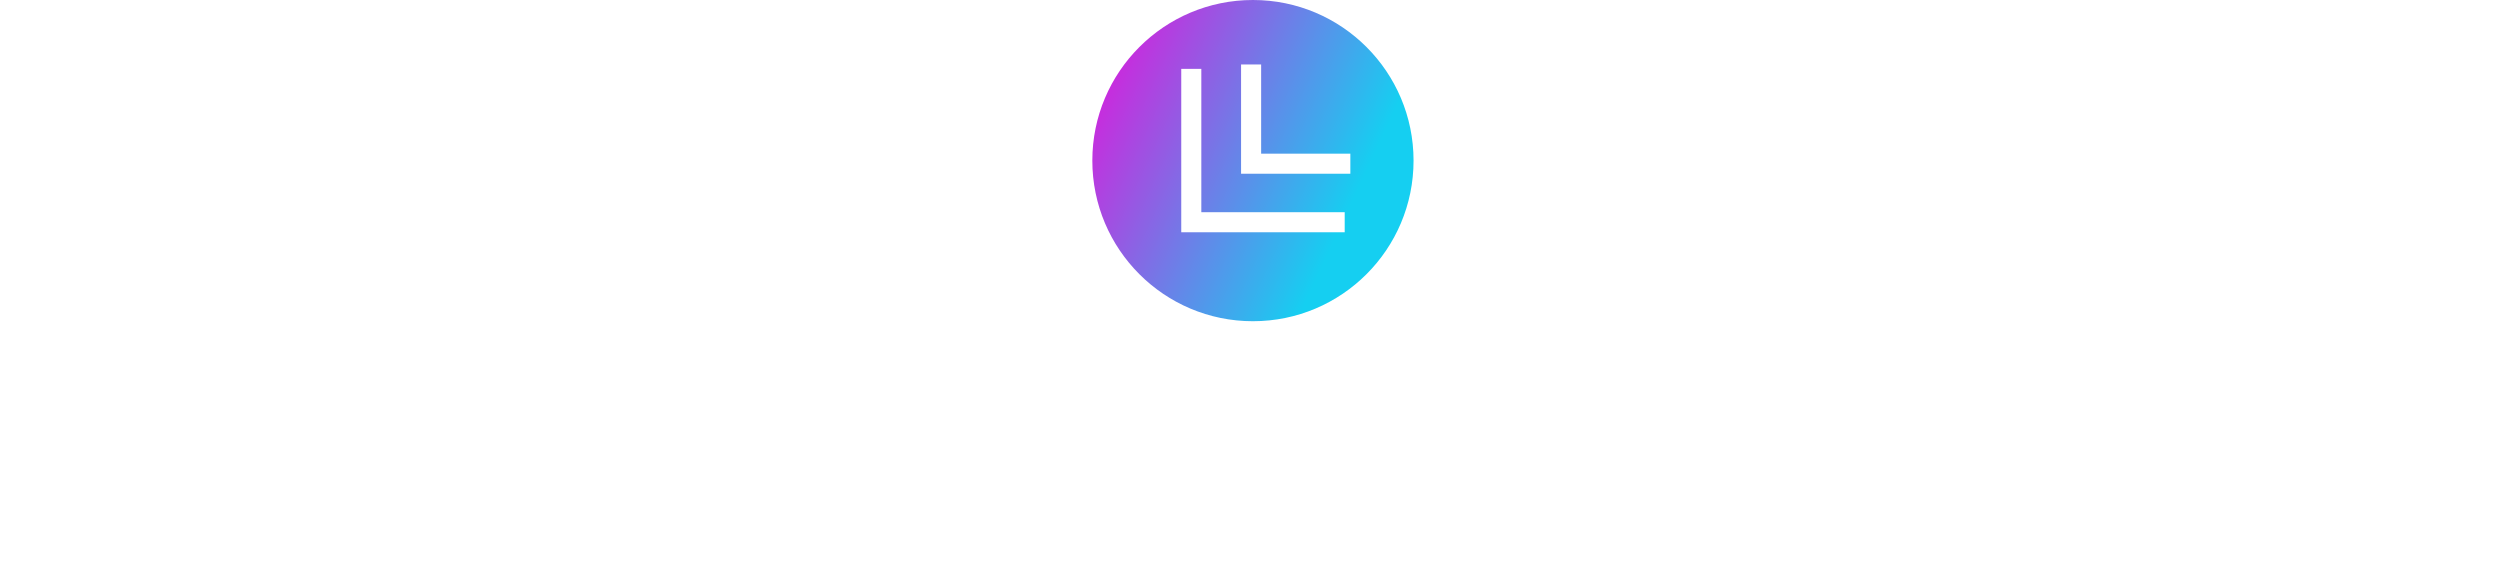 <svg data-v-423bf9ae="" xmlns="http://www.w3.org/2000/svg" viewBox="0 0 700.337 163" class="iconAbove">
  <!--
  <g data-v-423bf9ae="" id="c43a822f-5dff-4186-b4bd-8bf679a19b49" fill="#262C4C" transform="matrix(5.940593835033989,0,0,5.940593835033989,-6.950483053271682,83.75247520258023)">
    <path d="M3.94 3.82L1.17 3.82L1.17 13.15L3.94 13.15C7.19 13.15 8.97 11.10 8.97 8.47C8.97 5.86 7.19 3.82 3.94 3.82ZM3.70 11.94L2.65 11.94L2.65 5.03L3.70 5.03C6.21 5.03 7.42 6.39 7.42 8.47C7.42 10.57 6.21 11.94 3.70 11.94ZM16.76 9.70C16.76 7.73 15.43 6.36 13.50 6.36C11.52 6.36 10.09 7.89 10.09 9.84C10.09 11.80 11.51 13.31 13.68 13.31C14.82 13.31 15.78 12.92 16.38 12.25L15.40 11.46C14.98 11.94 14.41 12.19 13.66 12.19C12.43 12.19 11.68 11.33 11.58 10.15L16.76 10.15ZM13.50 7.50C14.54 7.50 15.21 8.12 15.36 9.17L11.64 9.17C11.84 8.17 12.53 7.50 13.50 7.50ZM24.46 9.70C24.46 7.73 23.13 6.36 21.20 6.36C19.22 6.36 17.79 7.89 17.79 9.84C17.79 11.80 19.21 13.31 21.38 13.31C22.52 13.31 23.48 12.92 24.08 12.25L23.10 11.46C22.68 11.94 22.11 12.19 21.36 12.19C20.13 12.19 19.38 11.33 19.28 10.15L24.46 10.15ZM21.20 7.50C22.24 7.50 22.91 8.12 23.06 9.17L19.34 9.17C19.54 8.17 20.23 7.50 21.20 7.50ZM33.16 6.36C32.00 6.36 31.41 6.80 30.99 7.41C30.57 6.66 29.84 6.36 29.08 6.36C28.32 6.36 27.64 6.72 27.26 7.38L27.10 6.53L25.86 6.53L25.86 13.15L27.27 13.15L27.27 9.26C27.36 8.15 27.88 7.57 28.73 7.57C29.63 7.57 30.00 8.31 30.00 9.39L30.00 13.15L31.41 13.15L31.41 9.60C31.41 8.30 31.94 7.57 32.86 7.57C33.77 7.57 34.14 8.31 34.14 9.38L34.14 13.15L35.55 13.15L35.55 9.28C35.55 7.12 34.42 6.36 33.16 6.36ZM38.08 5.26C38.59 5.26 39.00 4.86 39.00 4.36C39.00 3.86 38.59 3.46 38.08 3.46C37.58 3.46 37.17 3.86 37.17 4.36C37.17 4.86 37.58 5.26 38.08 5.26ZM37.41 13.15L38.79 13.15L38.79 6.53L37.41 6.53ZM46.61 13.15L44.06 9.70L46.33 6.53L44.73 6.53L43.25 8.74L41.77 6.53L40.18 6.53L42.47 9.71L39.91 13.15L41.55 13.15L43.25 10.68L44.96 13.15ZM57.47 13.15L59.08 13.15L55.39 3.82L53.89 3.82L50.20 13.15L51.80 13.15L52.69 10.75L56.58 10.73ZM53.13 9.57L54.64 5.45L56.15 9.57ZM62.66 13.33C64.11 13.33 65.63 12.67 65.63 10.31L65.63 6.53L64.21 6.53L64.21 10.32C64.21 11.43 63.67 12.12 62.66 12.12C61.66 12.12 61.12 11.43 61.12 10.32L61.12 6.53L59.70 6.53L59.70 10.31C59.70 12.67 61.22 13.33 62.66 13.33ZM70.45 6.53L69.04 6.53L69.04 4.64L67.64 4.64L67.64 6.53L66.76 6.53L66.76 7.67L67.64 7.67L67.64 13.15L69.05 13.15L69.04 7.67L70.45 7.67ZM74.71 13.34C76.80 13.34 78.25 11.81 78.25 9.84C78.25 7.89 76.80 6.36 74.71 6.36C72.60 6.36 71.15 7.89 71.15 9.84C71.15 11.81 72.60 13.34 74.71 13.34ZM74.71 12.13C73.49 12.13 72.63 11.14 72.63 9.84C72.63 8.56 73.49 7.57 74.71 7.57C75.92 7.57 76.78 8.56 76.78 9.84C76.78 11.14 75.92 12.13 74.71 12.13ZM79.70 13.15L81.11 13.15L81.11 3.24L79.70 3.24ZM86.11 13.34C88.20 13.34 89.66 11.81 89.66 9.84C89.66 7.89 88.20 6.36 86.11 6.36C84.00 6.36 82.56 7.89 82.56 9.84C82.56 11.81 84.00 13.34 86.11 13.34ZM86.11 12.13C84.89 12.13 84.03 11.14 84.03 9.84C84.03 8.56 84.89 7.57 86.11 7.57C87.33 7.57 88.19 8.56 88.19 9.84C88.19 11.14 87.33 12.13 86.11 12.13ZM96.26 6.53L96.08 7.45C95.56 6.78 94.79 6.36 93.77 6.36C92.05 6.36 90.68 7.69 90.68 9.84C90.68 12.00 92.05 13.31 93.77 13.31C94.78 13.31 95.55 12.89 96.06 12.22L96.26 13.15L97.43 13.15L97.43 6.53ZM94.11 12.12C92.91 12.12 92.12 11.14 92.12 9.84C92.12 8.55 92.91 7.55 94.11 7.55C95.35 7.55 96.15 8.55 96.15 9.84C96.15 11.14 95.35 12.12 94.11 12.12ZM104.11 3.24L104.11 7.32C103.60 6.72 102.87 6.36 101.92 6.36C100.20 6.36 98.83 7.69 98.83 9.84C98.83 12.00 100.20 13.31 101.92 13.31C102.91 13.31 103.69 12.91 104.20 12.25L104.37 13.15L105.53 13.15L105.53 3.24ZM102.26 12.12C101.06 12.12 100.28 11.14 100.28 9.84C100.28 8.55 101.06 7.55 102.26 7.55C103.50 7.55 104.30 8.55 104.30 9.84C104.30 11.14 103.50 12.12 102.26 12.12ZM113.58 9.70C113.58 7.73 112.25 6.36 110.32 6.36C108.34 6.36 106.91 7.89 106.91 9.84C106.91 11.80 108.33 13.31 110.50 13.31C111.64 13.31 112.60 12.92 113.20 12.25L112.22 11.46C111.80 11.94 111.23 12.19 110.48 12.19C109.24 12.19 108.50 11.33 108.40 10.15L113.58 10.15ZM110.32 7.50C111.36 7.50 112.03 8.12 112.18 9.17L108.46 9.17C108.66 8.17 109.35 7.50 110.32 7.50ZM118.07 6.36C117.28 6.36 116.75 6.74 116.38 7.41L116.20 6.53L114.98 6.53L114.98 13.15L116.39 13.15L116.39 9.70C116.39 8.62 116.96 7.66 117.99 7.66C118.23 7.66 118.45 7.70 118.64 7.79L119.06 6.58C118.88 6.47 118.50 6.36 118.07 6.36Z"></path>
  </g>-->
  <defs data-v-423bf9ae="">
    <linearGradient data-v-423bf9ae="" gradientTransform="rotate(25)" id="e91ca65d-e98a-417b-a447-b64dd32be9af" x1="0%" y1="0%" x2="100%" y2="0%">
      <stop data-v-423bf9ae="" offset="0%" style="stop-color: rgb(233, 13, 218); stop-opacity: 1;"></stop>
      <stop data-v-423bf9ae="" offset="100%" style="stop-color: rgb(21, 207, 241); stop-opacity: 1;"></stop>
    </linearGradient>
  </defs>
  <g data-v-423bf9ae="" id="d4d41e36-c2da-46b4-92de-87894204ec27" transform="matrix(2.812,0,0,2.812,306,0)" stroke="none" fill="url(#e91ca65d-e98a-417b-a447-b64dd32be9af)">
    <path d="M16 32c8.837 0 16-7.163 16-16S24.837 0 16 0 0 7.163 0 16s7.163 16 16 16zM14.817 6.421h2v8.886h8.887v2H14.817V6.421zm-5.959.437h2v14.283h14.283v2H8.858V6.858z"></path>
  </g>
</svg>
